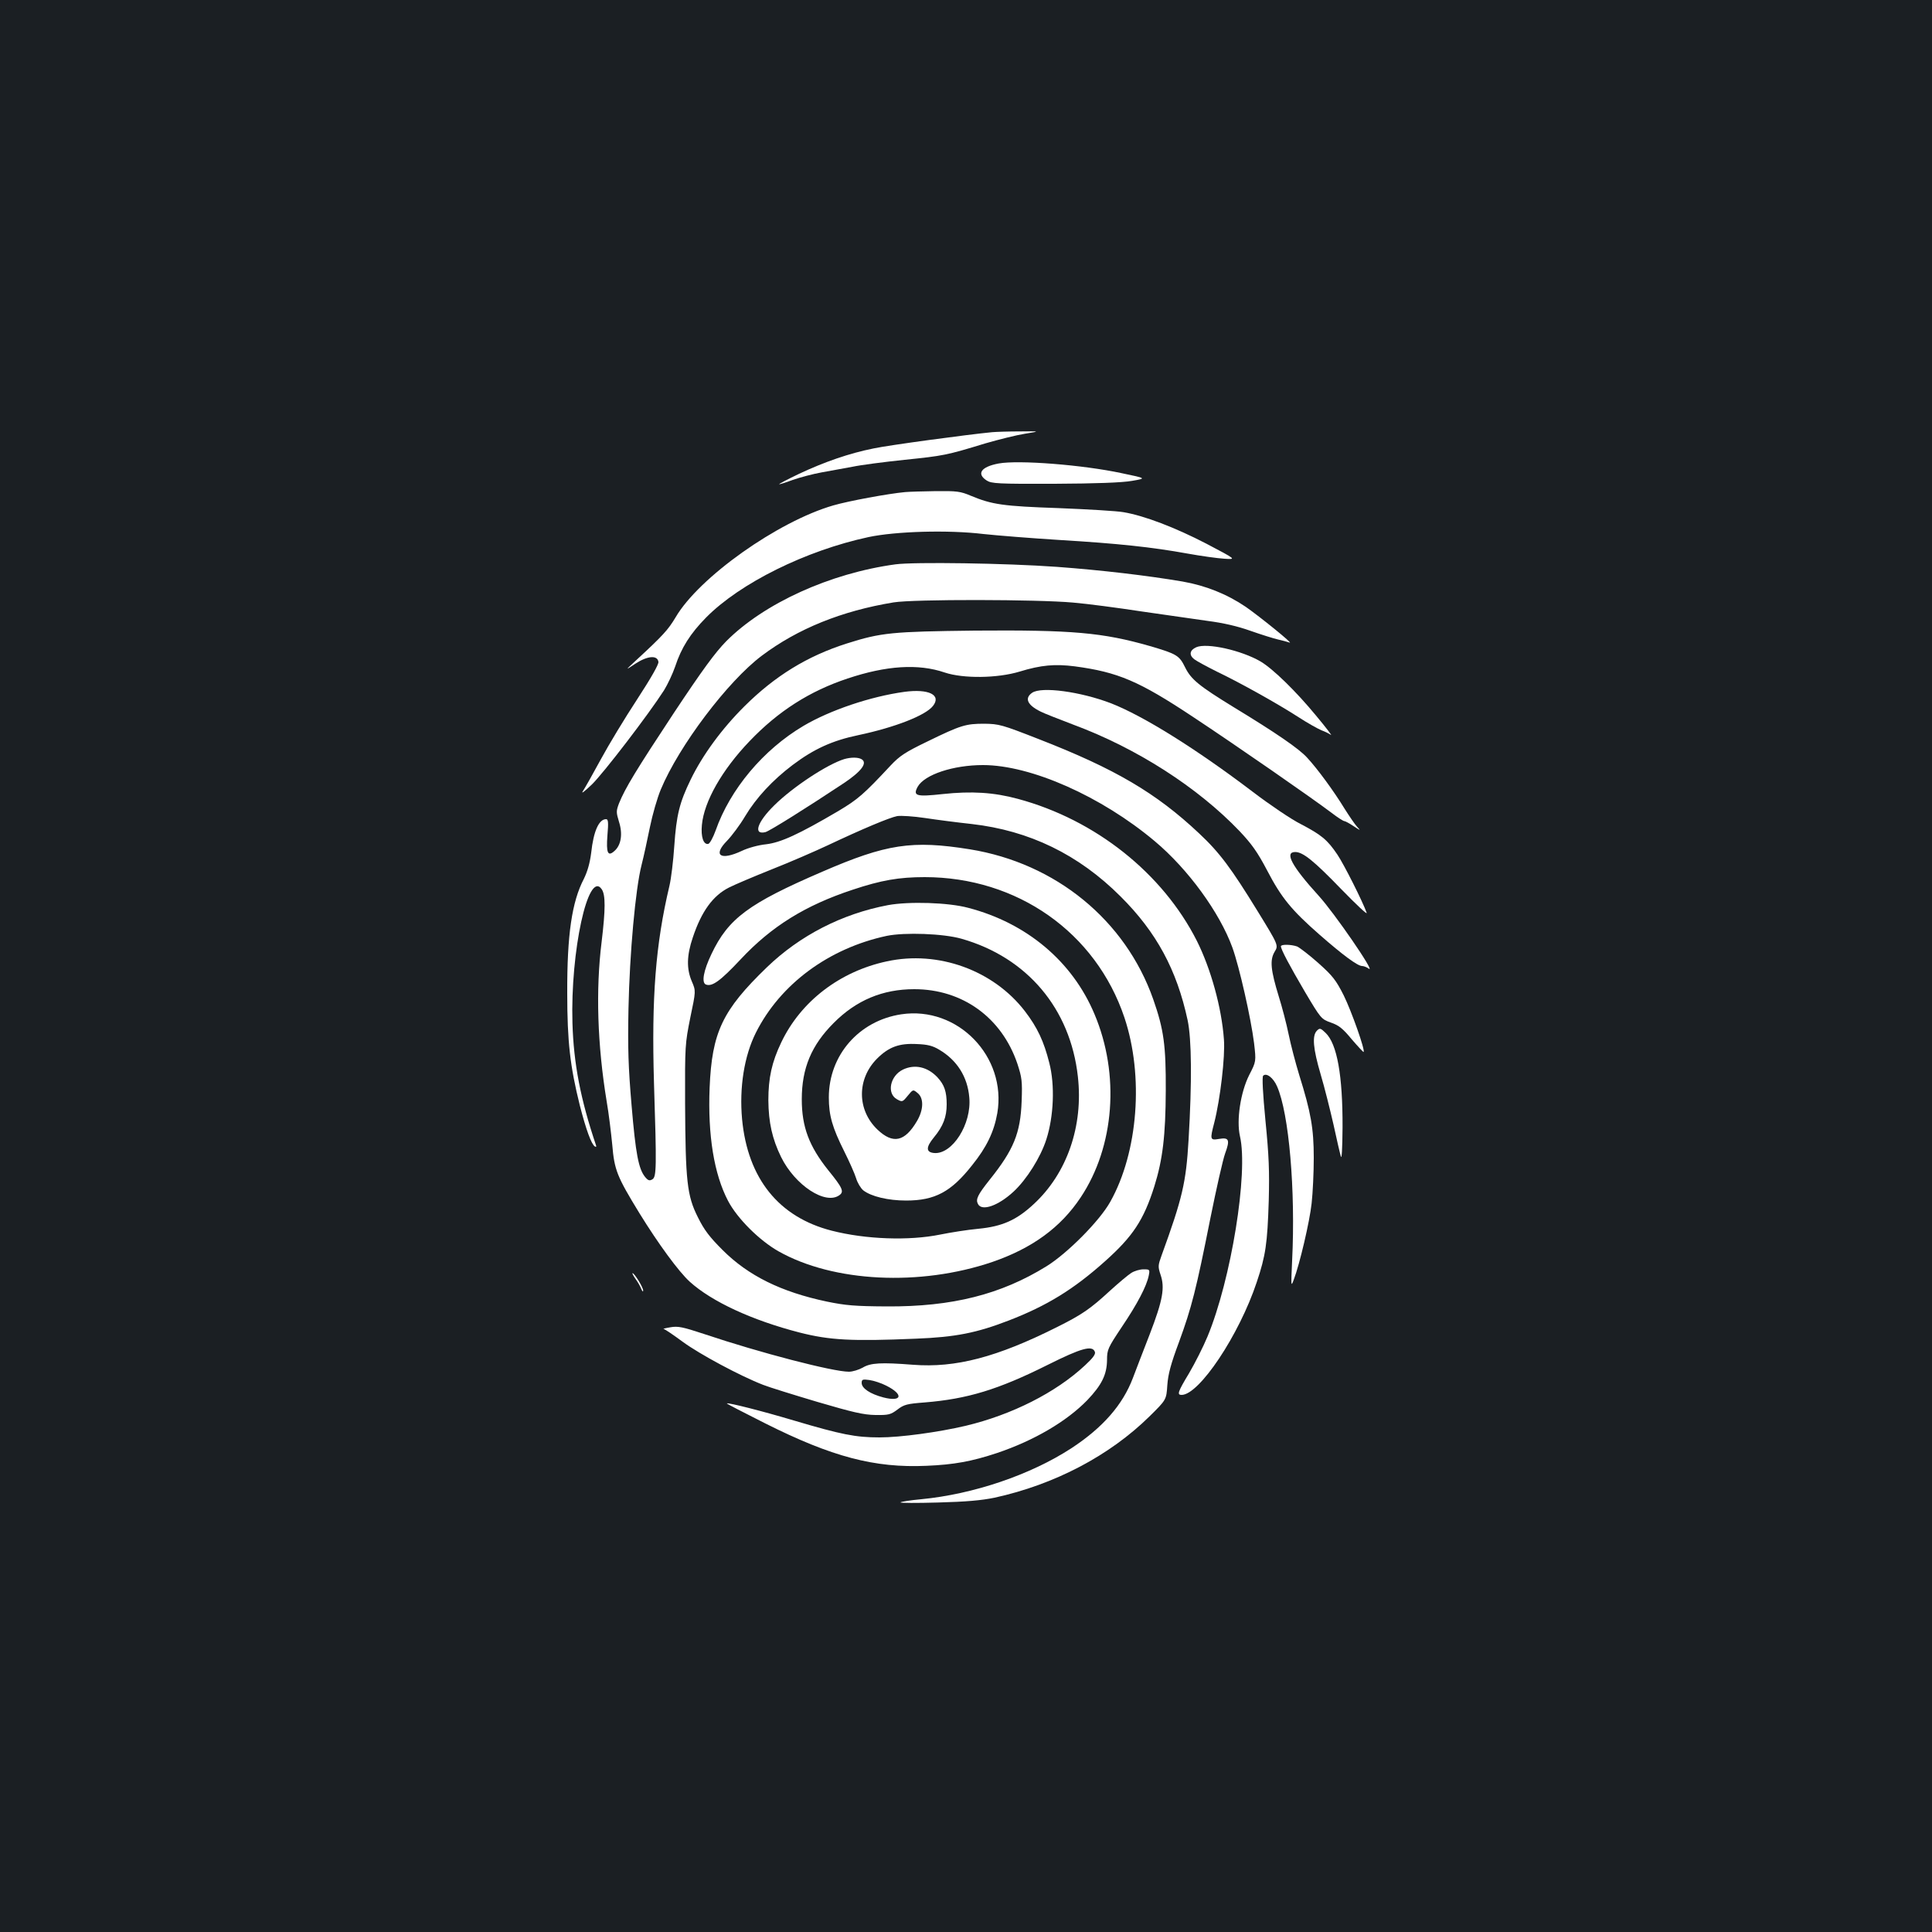 <?xml version="1.0" standalone="no"?>
<!DOCTYPE svg PUBLIC "-//W3C//DTD SVG 20010904//EN"
 "http://www.w3.org/TR/2001/REC-SVG-20010904/DTD/svg10.dtd">
<svg version="1.0" xmlns="http://www.w3.org/2000/svg"
 width="1000pt" height="1000pt" viewBox="0 0 1000 1000"
 preserveAspectRatio="xMidYMid meet">
<rect width="100%" height="100%" fill="#1b1f23"/>
<g transform="translate(0,1000) scale(0.1,-0.1)"
fill="#ffffff" stroke="none">
<path d="M5135 7763 c-125 -12 -534 -67 -613 -84 -126 -25 -255 -70 -385 -131
-59 -28 -106 -53 -104 -54 1 -2 33 8 70 22 38 13 105 31 150 39 45 8 117 21
159 29 42 9 164 25 270 36 202 21 215 23 418 85 69 20 161 43 205 50 80 13 80
13 -25 12 -58 0 -123 -2 -145 -4z"/>
<path d="M5169 7601 c-91 -17 -116 -53 -62 -88 25 -16 57 -18 351 -17 215 1
350 6 401 15 76 13 76 13 -54 40 -200 43 -533 69 -636 50z"/>
<path d="M4685 7453 c-87 -8 -293 -46 -372 -69 -287 -83 -695 -372 -816 -579
-39 -65 -64 -93 -207 -225 -55 -51 -55 -51 -1 -15 63 41 114 45 119 9 2 -13
-40 -86 -111 -195 -63 -96 -147 -235 -187 -309 -40 -74 -82 -148 -93 -165 -11
-17 9 -1 47 35 62 61 292 361 373 487 19 31 45 86 58 124 31 95 78 170 160
253 176 178 515 346 840 416 141 30 413 38 595 16 74 -8 252 -22 395 -31 301
-18 478 -37 660 -70 72 -13 158 -25 193 -27 62 -4 62 -4 -94 78 -160 83 -321
145 -429 163 -33 6 -184 15 -335 21 -288 10 -344 18 -455 64 -54 23 -73 25
-180 24 -66 -1 -138 -3 -160 -5z"/>
<path d="M4635 7079 c-339 -46 -681 -202 -876 -398 -57 -58 -123 -148 -271
-371 -196 -297 -252 -389 -284 -468 -15 -40 -15 -46 0 -96 20 -62 11 -120 -23
-150 -35 -32 -44 -11 -37 80 6 69 4 84 -7 84 -37 0 -65 -62 -77 -174 -7 -54
-19 -96 -38 -135 -62 -119 -87 -289 -86 -591 0 -252 15 -380 65 -581 32 -125
60 -202 78 -213 6 -4 9 -1 6 6 -80 237 -116 423 -122 633 -11 370 81 793 151
693 21 -29 20 -106 0 -273 -31 -248 -22 -533 26 -825 11 -63 23 -164 29 -225
11 -131 24 -164 141 -355 98 -159 203 -302 260 -354 115 -104 324 -200 568
-263 157 -40 270 -46 602 -32 206 8 315 30 481 94 197 76 336 161 500 308 142
127 199 212 254 387 43 138 58 262 59 495 1 234 -10 316 -65 473 -144 409
-504 704 -949 776 -299 48 -432 28 -764 -116 -381 -164 -486 -242 -573 -425
-42 -87 -53 -150 -29 -159 32 -12 74 18 180 131 159 170 334 279 580 360 147
49 239 65 372 65 479 0 886 -286 1034 -727 101 -302 71 -696 -73 -953 -55 -99
-222 -267 -330 -334 -236 -146 -488 -210 -827 -208 -166 1 -212 5 -310 25
-237 50 -407 134 -540 267 -67 67 -95 103 -128 170 -56 111 -64 187 -66 590
-1 298 0 308 27 443 29 138 29 138 8 187 -28 65 -27 134 5 228 45 135 104 216
187 258 27 14 126 56 221 94 94 37 225 94 291 125 178 84 318 143 359 151 20
3 84 -1 144 -10 59 -9 167 -23 241 -31 299 -34 554 -158 771 -375 186 -185
291 -380 347 -640 21 -99 23 -318 5 -620 -13 -222 -32 -302 -140 -599 -18 -50
-19 -57 -5 -99 23 -67 12 -131 -56 -308 -34 -87 -73 -189 -87 -226 -53 -140
-156 -257 -317 -363 -213 -139 -509 -239 -779 -265 -56 -5 -104 -13 -107 -16
-3 -4 84 -4 194 -1 147 4 225 11 293 25 310 68 595 217 803 422 86 85 86 85
91 160 4 57 18 110 61 225 65 178 88 268 162 640 31 154 65 304 76 334 26 71
21 85 -31 76 -47 -8 -48 -4 -25 84 31 122 57 343 50 431 -12 166 -68 366 -140
510 -177 350 -525 627 -926 735 -125 34 -241 41 -389 25 -138 -15 -156 -10
-130 38 36 63 184 112 338 112 248 0 613 -162 889 -394 172 -144 336 -369 402
-551 36 -100 96 -366 112 -494 11 -95 11 -95 -25 -165 -45 -89 -67 -234 -48
-317 44 -190 -46 -743 -168 -1037 -22 -53 -65 -138 -95 -189 -59 -98 -64 -113
-39 -113 91 0 298 310 389 584 46 137 55 199 62 421 4 154 1 232 -17 414 -14
145 -18 227 -12 233 17 17 53 -11 72 -55 62 -140 96 -539 78 -902 -6 -132 -6
-138 8 -100 31 81 83 303 93 397 6 54 11 159 11 235 0 153 -15 236 -75 428
-19 62 -44 157 -55 211 -11 54 -34 142 -51 196 -42 137 -47 188 -22 231 21 34
21 34 -89 213 -134 218 -195 301 -301 400 -223 210 -436 335 -832 489 -189 74
-204 78 -280 79 -96 0 -121 -7 -295 -92 -114 -55 -143 -74 -190 -124 -140
-150 -169 -175 -271 -236 -206 -121 -298 -163 -374 -172 -40 -4 -94 -19 -125
-34 -111 -52 -152 -24 -77 52 25 26 67 82 93 126 58 97 143 188 246 266 110
83 206 127 341 155 189 40 348 102 386 151 45 57 -22 90 -148 73 -175 -24
-385 -95 -522 -176 -208 -123 -380 -328 -455 -542 -13 -36 -30 -67 -38 -69
-25 -5 -39 37 -33 98 11 121 104 285 247 434 148 155 311 259 507 324 200 67
366 78 503 31 96 -32 273 -30 388 5 111 34 183 40 285 27 224 -30 332 -76 611
-261 227 -150 616 -420 718 -497 31 -24 61 -43 66 -43 5 0 27 -12 48 -26 38
-25 38 -25 18 -3 -12 13 -41 56 -65 94 -55 90 -140 206 -193 263 -41 46 -162
129 -381 262 -179 110 -220 143 -251 206 -30 61 -42 69 -182 110 -244 70 -402
84 -907 80 -427 -5 -484 -10 -663 -67 -204 -65 -371 -168 -528 -324 -118 -117
-218 -254 -279 -380 -58 -119 -74 -184 -85 -345 -5 -75 -16 -167 -25 -205 -72
-303 -93 -579 -80 -1020 14 -437 13 -486 -8 -499 -15 -9 -22 -7 -38 12 -34 42
-49 121 -70 371 -17 199 -20 295 -16 501 6 285 36 620 68 744 11 43 30 131 43
195 13 64 38 151 56 194 94 226 346 560 523 693 186 140 414 232 682 276 103
17 746 16 930 -1 72 -6 231 -27 355 -46 124 -18 278 -40 342 -49 78 -10 153
-27 220 -51 57 -20 121 -40 143 -45 22 -5 49 -12 60 -16 23 -9 -155 135 -227
185 -99 67 -208 110 -327 131 -182 31 -420 59 -651 76 -261 19 -739 26 -835
13z"/>
<path d="M6192 6650 c-34 -15 -39 -40 -11 -62 13 -10 67 -39 119 -65 123 -59
314 -166 421 -235 46 -30 100 -60 119 -68 19 -7 41 -18 49 -24 8 -6 -27 40
-78 101 -103 125 -222 241 -286 279 -99 58 -278 98 -333 74z"/>
<path d="M5342 6414 c-40 -28 -25 -63 44 -97 17 -9 94 -39 170 -68 326 -121
642 -323 860 -551 63 -67 92 -107 143 -204 73 -140 125 -204 271 -332 121
-106 197 -162 220 -162 8 0 25 -6 35 -14 38 -26 -180 291 -260 378 -139 153
-178 226 -121 226 40 0 96 -45 239 -193 76 -78 134 -133 131 -122 -21 59 -117
250 -152 302 -52 77 -83 102 -190 158 -48 24 -159 99 -247 166 -295 224 -568
394 -735 459 -157 60 -360 88 -408 54z"/>
<path d="M4370 6071 c-88 -27 -266 -144 -362 -239 -89 -87 -111 -155 -46 -139
22 6 209 123 408 255 89 60 121 103 90 122 -18 11 -55 11 -90 1z"/>
<path d="M4596 5315 c-238 -45 -456 -157 -627 -322 -230 -222 -284 -336 -296
-623 -10 -247 23 -447 95 -585 48 -92 163 -206 262 -262 284 -160 732 -182
1106 -55 206 71 354 178 458 335 175 263 203 636 71 948 -114 272 -350 471
-653 550 -103 28 -308 34 -416 14z m381 -174 c340 -97 563 -362 602 -713 29
-256 -56 -501 -228 -660 -89 -83 -163 -116 -286 -128 -55 -5 -144 -19 -198
-30 -162 -33 -386 -25 -562 20 -274 70 -435 270 -464 577 -15 164 11 327 71
447 126 252 378 438 678 502 93 19 293 12 387 -15z"/>
<path d="M4590 5024 c-243 -52 -445 -207 -546 -419 -49 -102 -67 -184 -67
-300 1 -115 20 -200 66 -294 72 -146 230 -250 302 -197 25 18 16 38 -58 129
-99 124 -137 224 -137 367 0 161 50 280 165 395 117 118 254 175 417 175 250
0 453 -147 534 -386 23 -71 26 -89 22 -194 -6 -165 -41 -251 -166 -407 -62
-78 -73 -101 -60 -125 20 -39 105 -9 184 64 67 62 140 177 170 271 38 118 45
281 15 396 -28 111 -61 182 -126 267 -163 212 -449 316 -715 258z"/>
<path d="M4665 4750 c-219 -33 -375 -212 -375 -430 0 -94 18 -156 80 -280 26
-52 54 -115 61 -138 7 -24 24 -52 37 -63 41 -32 129 -53 222 -53 149 0 233 45
341 182 76 94 114 174 131 270 50 293 -205 556 -497 512z m196 -183 c92 -54
147 -140 156 -247 13 -138 -88 -296 -182 -288 -43 4 -43 30 -1 81 48 58 66
106 66 171 0 66 -12 101 -48 140 -51 54 -117 69 -178 40 -67 -32 -86 -124 -31
-154 27 -15 29 -14 55 18 28 34 28 34 52 14 32 -26 31 -86 -4 -145 -63 -107
-124 -120 -204 -44 -107 102 -107 262 -3 367 61 61 115 81 207 76 55 -2 82 -9
115 -29z"/>
<path d="M6630 5102 c0 -16 44 -99 125 -237 82 -138 84 -140 134 -158 41 -14
62 -31 108 -87 32 -37 60 -67 61 -65 9 9 -63 212 -103 293 -40 79 -57 101
-131 167 -47 42 -97 80 -110 86 -31 11 -84 12 -84 1z"/>
<path d="M6816 4665 c-25 -26 -20 -91 20 -227 20 -67 49 -184 66 -258 16 -74
33 -148 38 -165 5 -19 8 39 9 150 1 267 -28 432 -88 489 -26 25 -30 26 -45 11z"/>
<path d="M5855 3411 c-16 -10 -66 -52 -111 -93 -101 -93 -143 -122 -273 -187
-311 -156 -525 -212 -745 -195 -166 13 -220 10 -261 -15 -20 -11 -52 -21 -71
-21 -83 0 -460 98 -749 195 -112 37 -136 42 -175 35 -25 -4 -40 -8 -35 -9 6 0
51 -31 100 -67 86 -63 296 -176 415 -222 30 -12 156 -51 280 -88 184 -54 239
-67 301 -68 69 -1 79 2 114 28 34 26 49 30 141 37 221 18 380 66 638 195 174
87 230 102 243 67 5 -12 -10 -32 -51 -70 -151 -141 -379 -256 -618 -313 -141
-33 -337 -60 -446 -60 -124 0 -198 15 -441 87 -171 51 -342 94 -349 89 -1 -2
89 -48 200 -104 343 -172 564 -231 833 -219 144 6 235 23 365 66 193 65 361
164 468 274 75 79 101 132 102 208 0 53 4 62 76 170 81 120 129 212 140 267 6
31 5 32 -27 32 -19 0 -47 -8 -64 -19z m-1268 -583 c92 -46 82 -86 -15 -61 -68
18 -112 47 -112 75 0 18 5 20 40 15 22 -3 62 -16 87 -29z"/>
<path d="M3289 3381 c12 -16 25 -39 30 -52 6 -14 10 -17 10 -9 1 15 -45 90
-55 90 -3 0 4 -13 15 -29z"/>
</g>
</svg>
